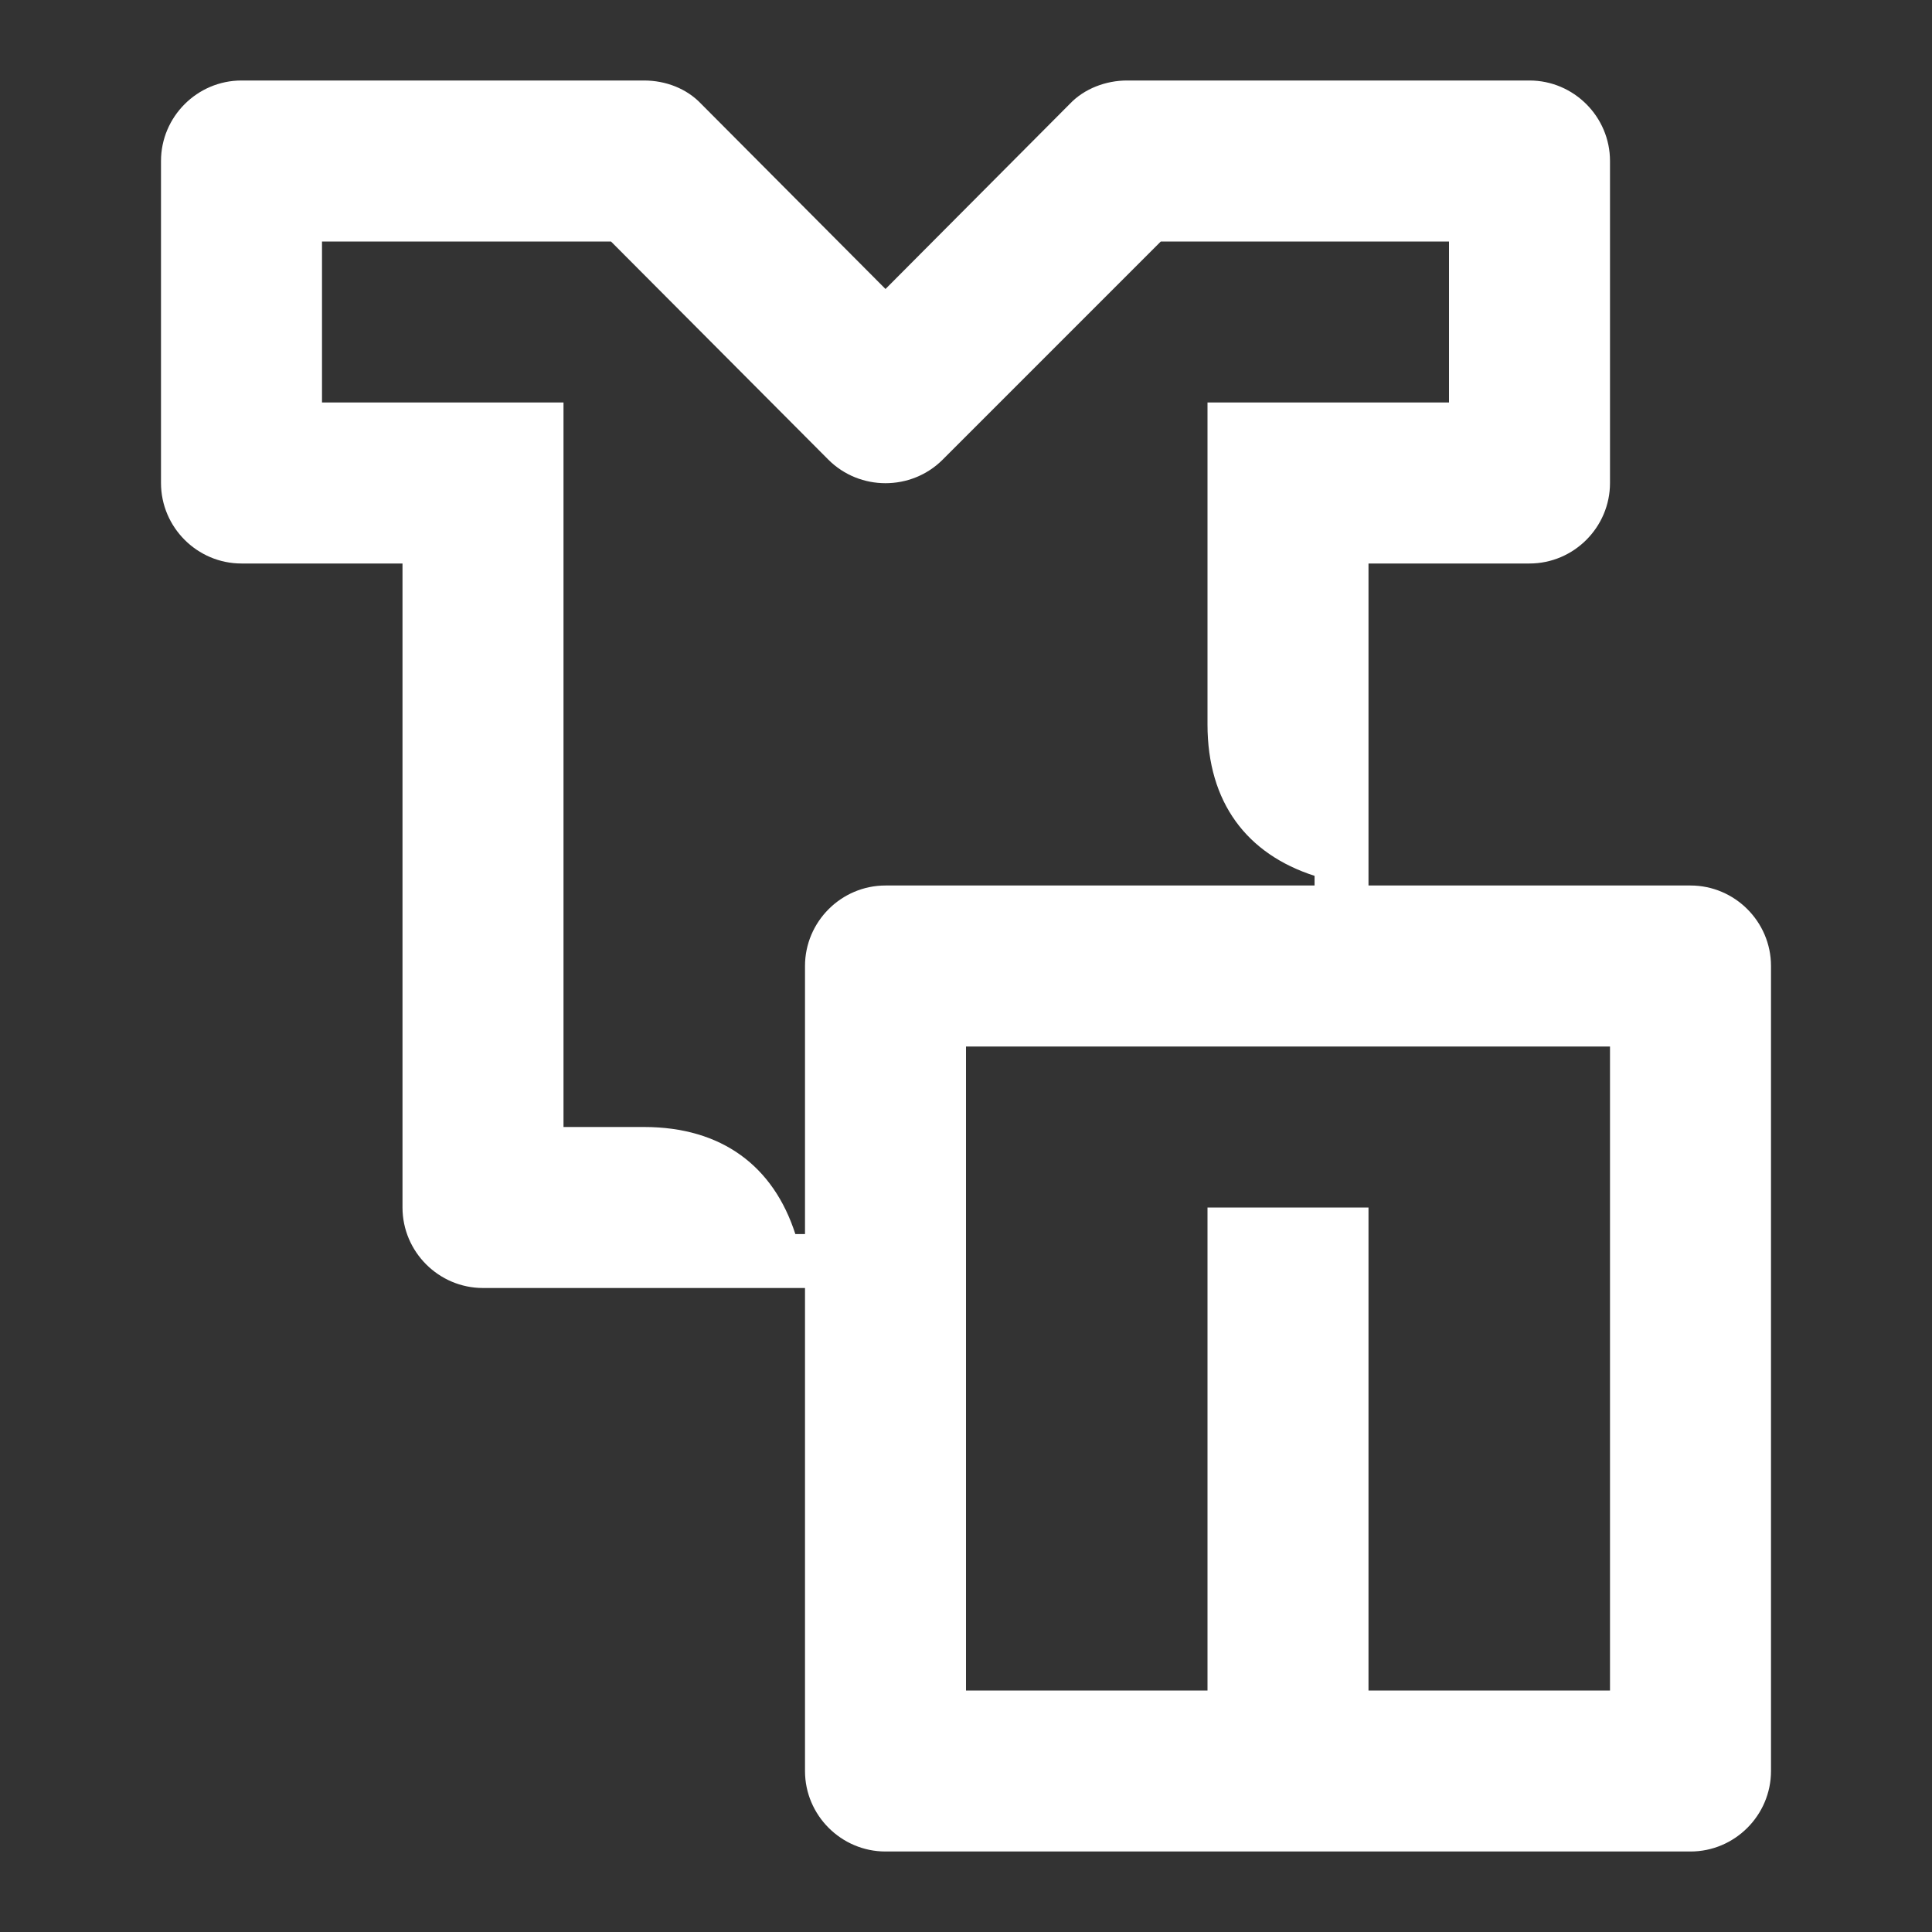 <svg width="24" height="24" viewBox="0 0 24 24" fill="none" xmlns="http://www.w3.org/2000/svg">
<rect x="0" y="0" width="24" height="24" fill="#333333" stroke="none"/>
<path d="M21 11H17V7H19C19.55 7 20 6.55 20 6V2C20 1.45 19.55 1 19 1H14C13.74 1 13.47 1.1 13.29 1.29L11 3.59L8.71 1.29C8.53 1.1 8.27 1 8 1H3C2.45 1 2 1.45 2 2V6C2 6.55 2.45 7 3 7H5V15C5 15.55 5.45 16 6 16H10V22C10 22.55 10.45 23 11 23H21C21.55 23 22 22.55 22 22V12C22 11.45 21.55 11 21 11ZM10 12V15.33H9.88C9.61 14.49 8.97 14 8 14H7V5H4V3H7.59L10.29 5.71C10.68 6.1 11.32 6.1 11.71 5.71L14.42 3H18V5H15V9C15 9.97 15.49 10.61 16.33 10.88V11H11C10.45 11 10 11.45 10 12ZM20 21H17V15H15V21H12V13H20V21Z" fill="white"/>
</svg>
